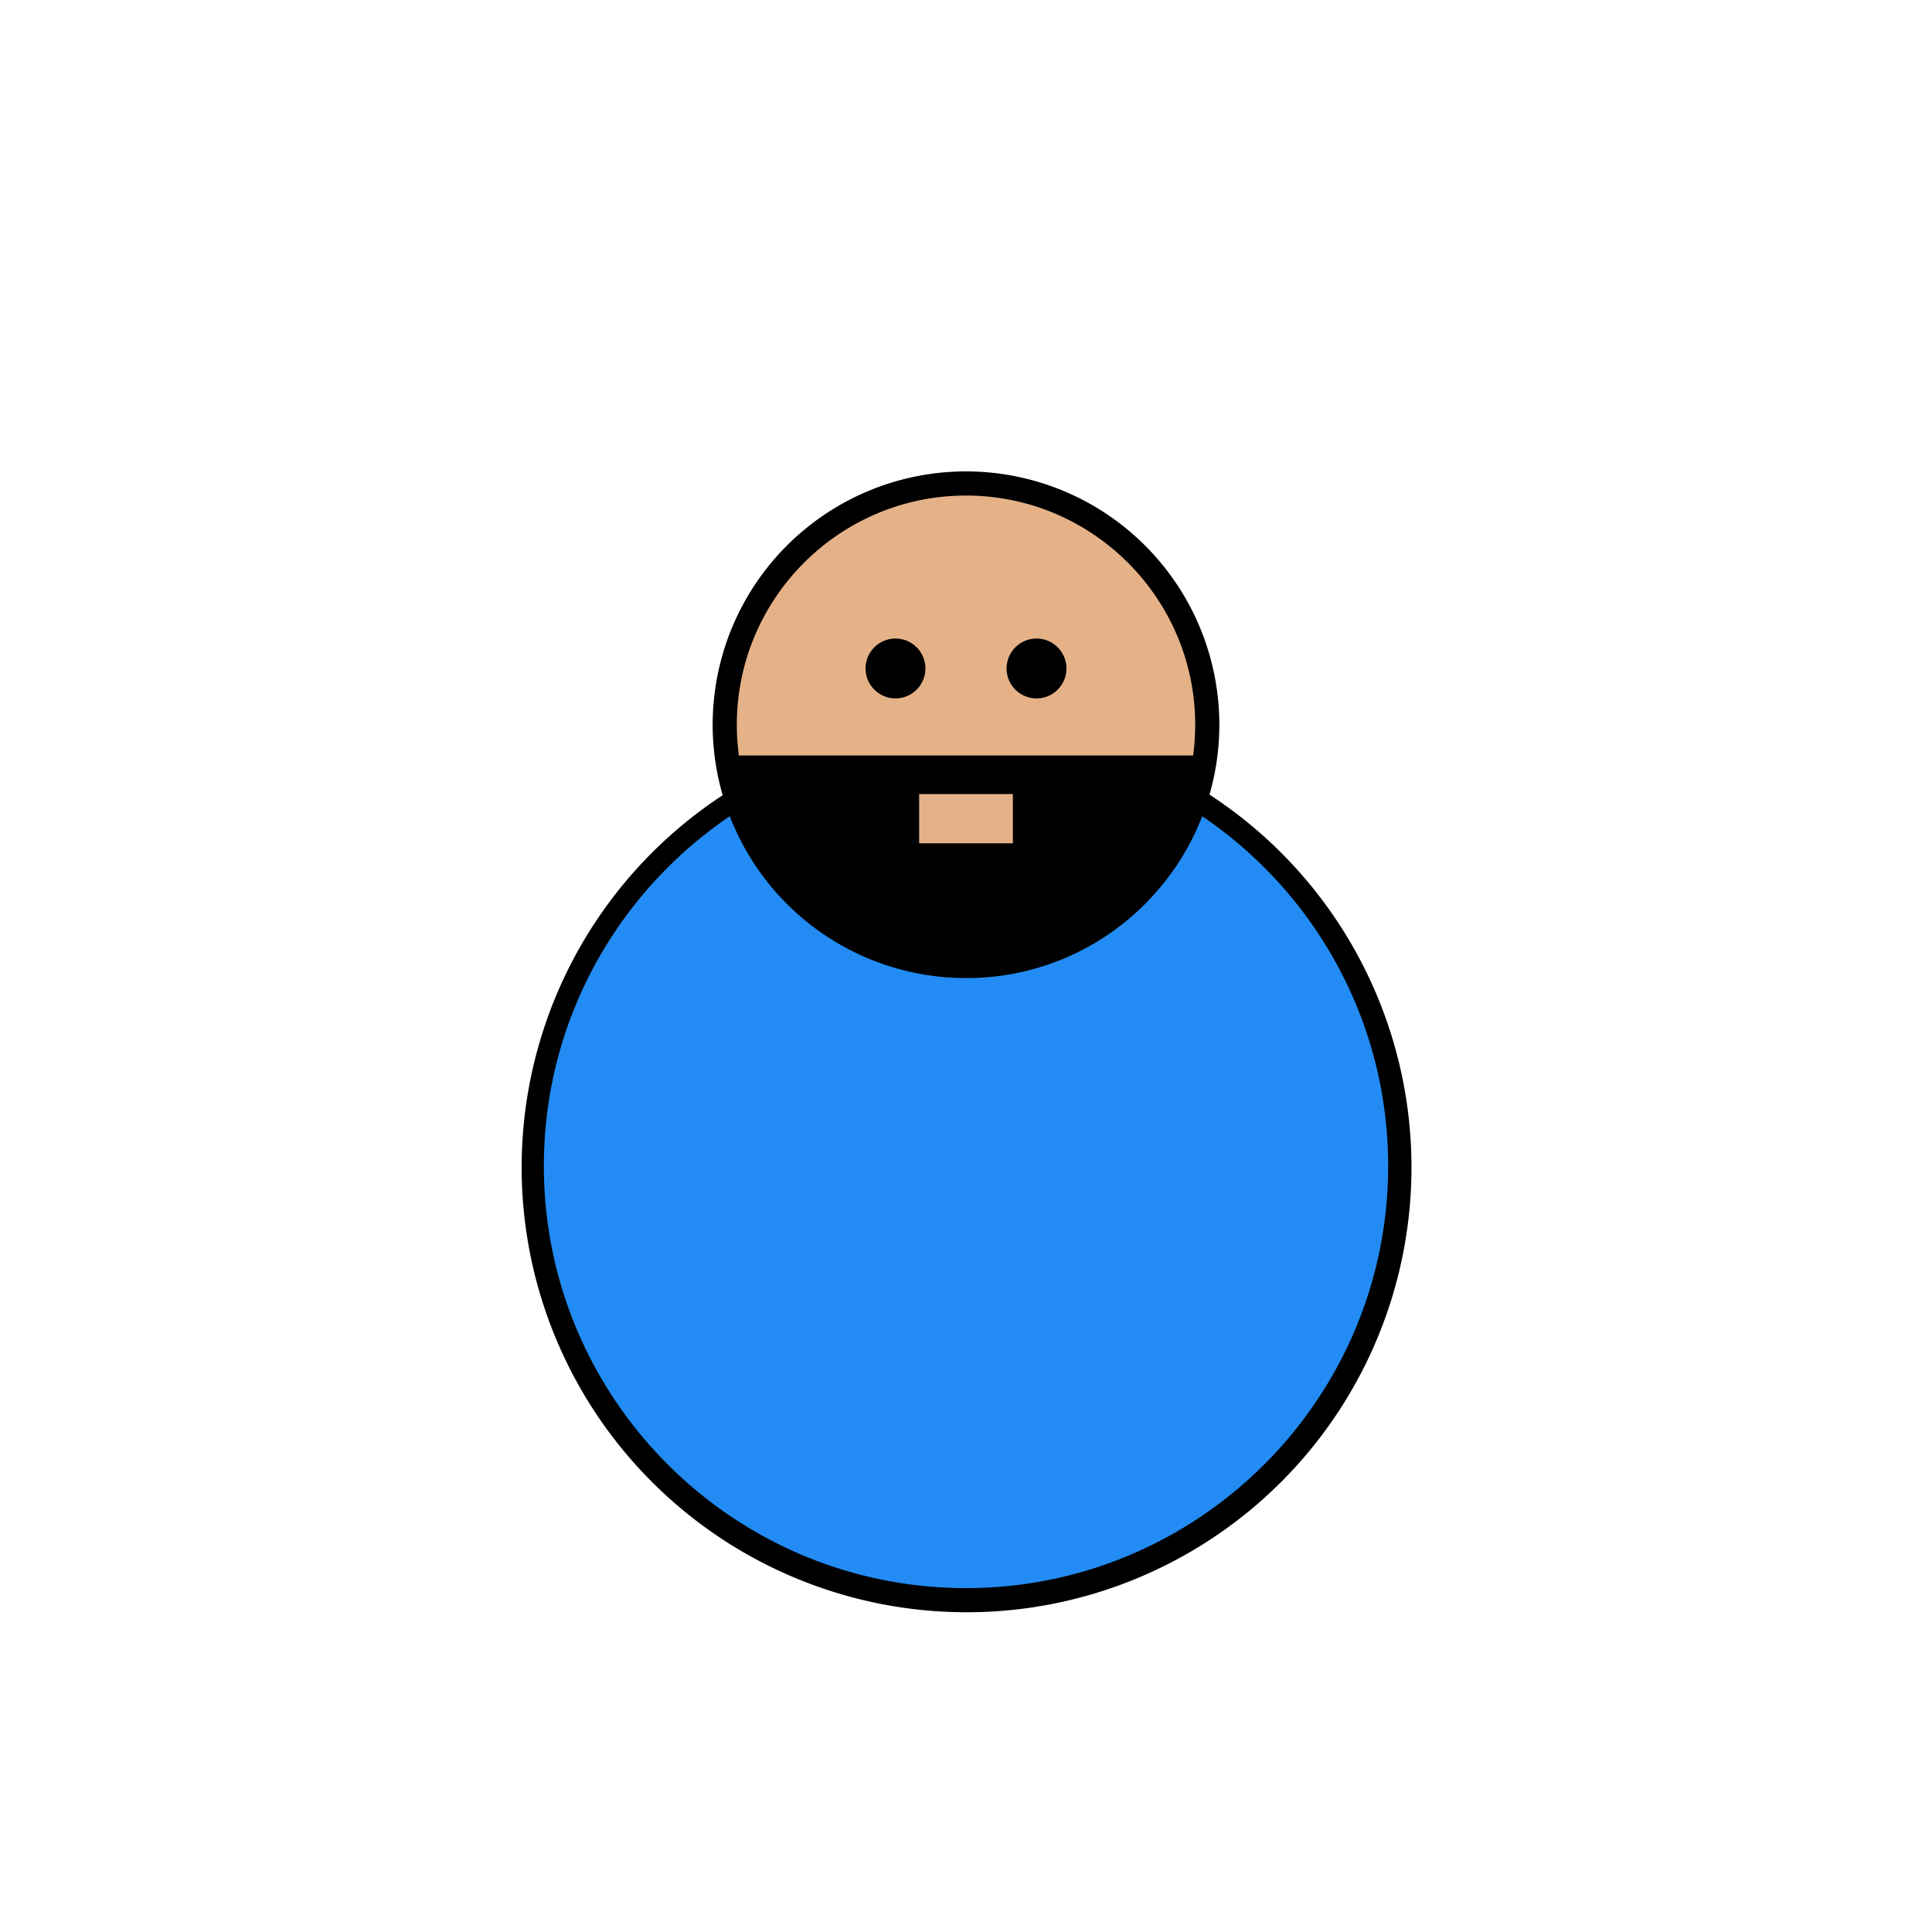 <svg id="Layer_1" data-name="Layer 1" xmlns="http://www.w3.org/2000/svg" viewBox="0 0 2000 2000"><defs><style>.cls-1{fill:#228cf4;}.cls-2{fill:#e5b288;}</style></defs><title>protagonist</title><circle class="cls-1" cx="1000" cy="1207" r="449.5"/><path d="M1000,1669a460.57,460.57,0,1,1,179.83-36.31A459.17,459.17,0,0,1,1000,1669Zm0-899c-241,0-437,196-437,437s196,437,437,437,437-196,437-437S1241,770,1000,770Z"/><circle class="cls-2" cx="1000" cy="750.25" r="249.75"/><path d="M1000,1012.5a262.25,262.25,0,1,1,185.44-76.81A260.54,260.54,0,0,1,1000,1012.5Zm0-499.5c-130.82,0-237.25,106.43-237.25,237.25S869.18,987.5,1000,987.5s237.25-106.43,237.25-237.25S1130.82,513,1000,513Z"/><polygon points="752.26 782.09 1247.74 782.09 1233.81 838.23 1204.92 893.05 1171.83 931.49 1129.37 963.93 1079.39 987.12 1013.92 999.61 962.79 997.24 909.07 982.93 868.1 962.37 836.59 939.13 800.3 900.26 777.86 864.49 752.26 782.09"/><circle cx="927" cy="692" r="31"/><circle cx="1073" cy="692" r="31"/><rect class="cls-2" x="951.5" y="822" width="97" height="51"/></svg>